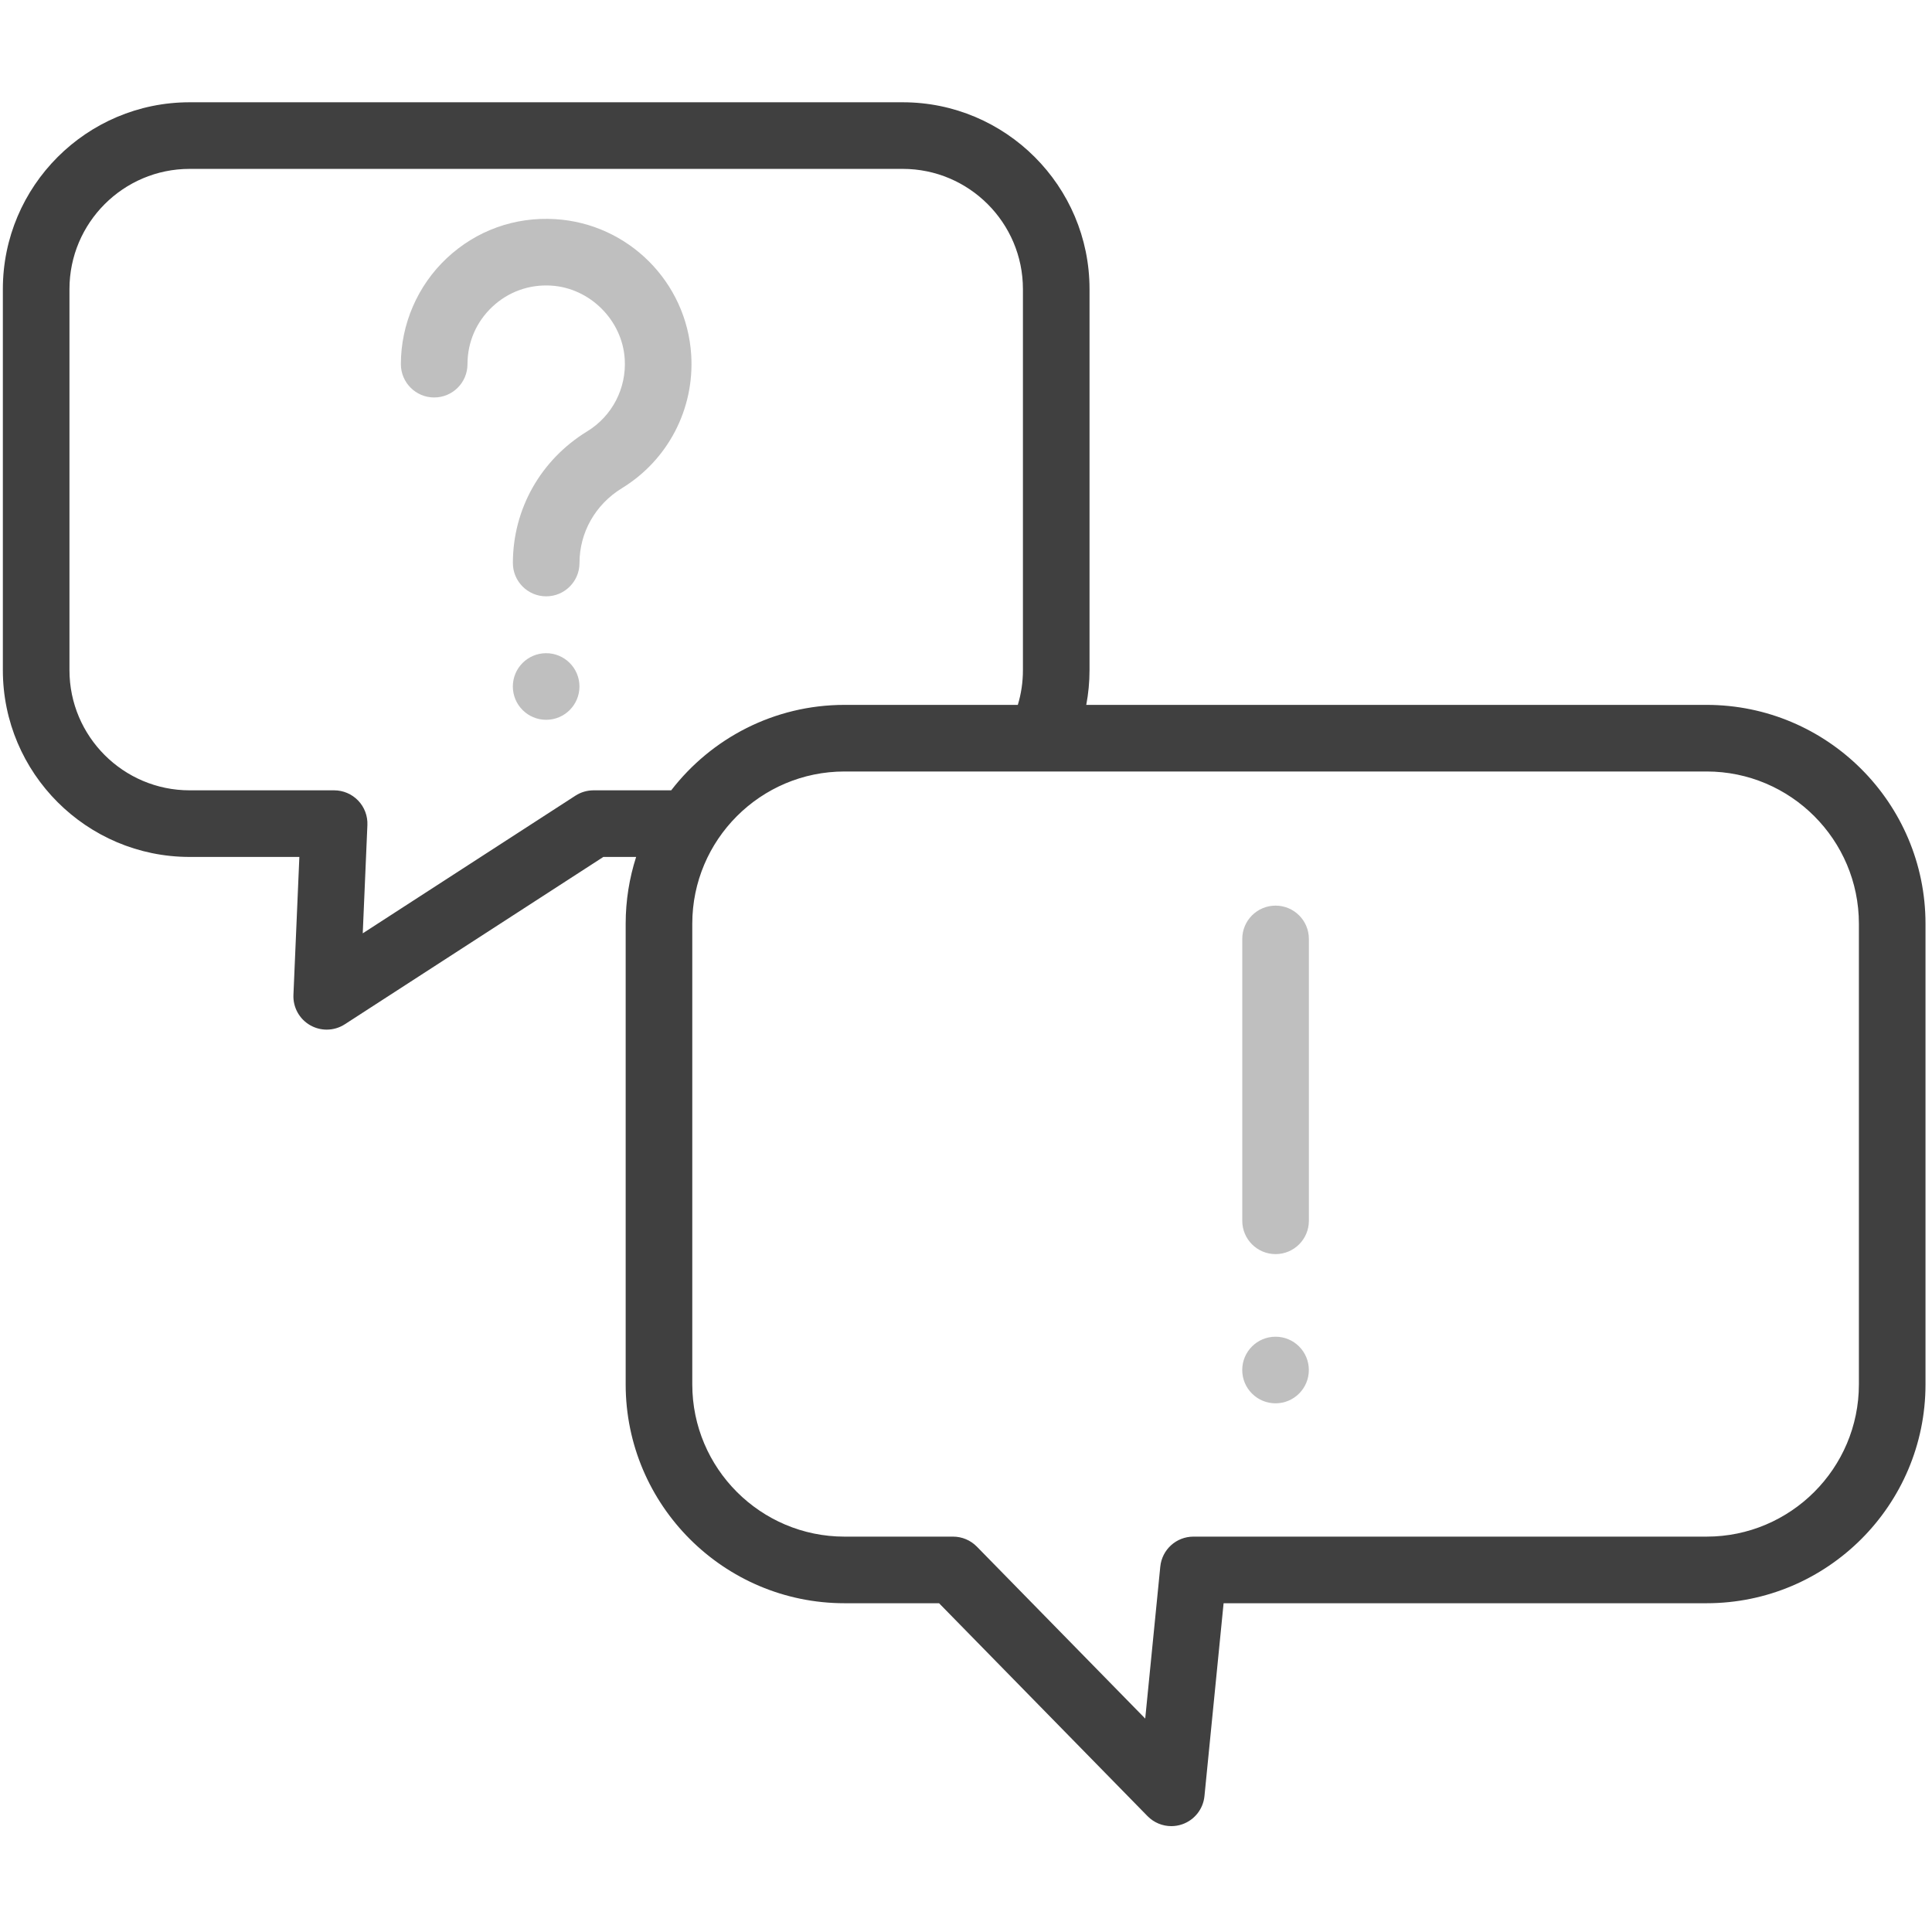 <?xml version="1.0" encoding="UTF-8" standalone="no"?>
<!DOCTYPE svg PUBLIC "-//W3C//DTD SVG 1.1//EN" "http://www.w3.org/Graphics/SVG/1.1/DTD/svg11.dtd">
<svg width="100%" height="100%" viewBox="0 0 71 71" version="1.1" xmlns="http://www.w3.org/2000/svg" xmlns:xlink="http://www.w3.org/1999/xlink" xml:space="preserve" xmlns:serif="http://www.serif.com/" style="fill-rule:evenodd;clip-rule:evenodd;stroke-linejoin:round;stroke-miterlimit:2;">
    <g transform="matrix(1,0,0,1,-790.674,-975.846)">
        <g id="Interviewing.svg" transform="matrix(0.138,0,0,0.138,826.107,1011.28)">
            <g transform="matrix(1,0,0,1,-256,-256)">
                <clipPath id="_clip1">
                    <rect x="0" y="0" width="512" height="512"/>
                </clipPath>
                <g clip-path="url(#_clip1)">
                    <g>
                        <path d="M453.708,186.943L288.512,186.943C289.081,183.921 289.381,180.838 289.381,177.698L289.381,76.216C289.381,48.784 267.064,26.468 239.633,26.468L49.737,26.468C22.311,26.468 0,48.784 0,76.216L0,177.698C0,205.123 22.311,227.434 49.737,227.434L78.958,227.434L77.381,264.172C77.239,267.487 78.958,270.604 81.838,272.251C83.205,273.033 84.724,273.422 86.243,273.422C87.922,273.422 89.599,272.945 91.062,271.998L159.918,227.433L168.642,227.433C166.84,233.044 165.856,239.018 165.856,245.219L165.856,367.895C165.856,400.029 191.999,426.173 224.134,426.173L249.312,426.173L304.826,482.868C306.523,484.602 308.819,485.532 311.163,485.532C312.148,485.532 313.141,485.368 314.103,485.029C317.353,483.887 319.647,480.966 319.987,477.538L325.084,426.173L453.709,426.173C485.852,426.173 512.001,400.029 512.001,367.895L512.001,245.22C512,213.085 485.85,186.943 453.708,186.943ZM177.98,209.696L157.297,209.696C155.587,209.696 153.914,210.19 152.478,211.12L95.839,247.778L97.077,218.946C97.181,216.53 96.293,214.177 94.621,212.43C92.948,210.683 90.635,209.696 88.217,209.696L49.738,209.696C32.093,209.696 17.737,195.342 17.737,177.698L17.737,76.216C17.737,58.565 32.093,44.206 49.737,44.206L239.635,44.206C257.286,44.206 271.645,58.566 271.645,76.216L271.645,177.698C271.645,180.875 271.186,183.968 270.285,186.943L224.133,186.943C205.362,186.943 188.647,195.872 177.98,209.696ZM494.264,367.895C494.264,390.249 476.071,408.436 453.709,408.436L317.05,408.436C312.491,408.436 308.674,411.892 308.224,416.43L304.211,456.889L259.377,411.101C257.71,409.397 255.425,408.437 253.041,408.437L224.135,408.437C201.781,408.437 183.594,390.25 183.594,367.896L183.594,245.22C183.594,222.866 201.781,204.68 224.135,204.68L453.71,204.68L453.71,204.679C476.072,204.679 494.265,222.865 494.265,245.219L494.265,367.895L494.264,367.895Z" style="fill:rgb(64,64,64);fill-rule:nonzero;"/>
                    </g>
                    <g>
                        <path d="M183.31,93.756C182.104,74.343 166.555,58.794 147.142,57.589C136.335,56.921 126.056,60.617 118.193,68.007C110.439,75.294 105.994,85.573 105.994,96.208C105.993,101.108 109.962,105.078 114.862,105.078C119.762,105.078 123.731,101.107 123.731,96.209C123.731,90.363 126.078,84.939 130.34,80.932C134.598,76.93 140.176,74.927 146.042,75.291C156.371,75.932 164.964,84.525 165.606,94.853C166.09,102.655 162.26,110.03 155.609,114.102C143.218,121.687 135.82,134.795 135.82,149.167C135.82,154.065 139.79,158.036 144.689,158.036C149.588,158.036 153.558,154.065 153.558,149.167C153.558,141.018 157.787,133.566 164.87,129.23C177.135,121.723 184.202,108.129 183.31,93.756Z" style="fill:rgb(191,191,191);fill-rule:nonzero;"/>
                    </g>
                    <g>
                        <path d="M338.925,240.4C334.026,240.4 330.056,244.371 330.056,249.269L330.056,324.332C330.056,329.23 334.027,333.201 338.925,333.201C343.824,333.201 347.794,329.23 347.794,324.332L347.794,249.269C347.793,244.371 343.824,240.4 338.925,240.4Z" style="fill:rgb(191,191,191);fill-rule:nonzero;"/>
                    </g>
                    <g>
                        <circle cx="338.916" cy="364.068" r="8.869" style="fill:rgb(191,191,191);"/>
                    </g>
                    <g>
                        <circle cx="144.679" cy="182.046" r="8.869" style="fill:rgb(191,191,191);"/>
                    </g>
                </g>
            </g>
        </g>
    </g>
</svg>
